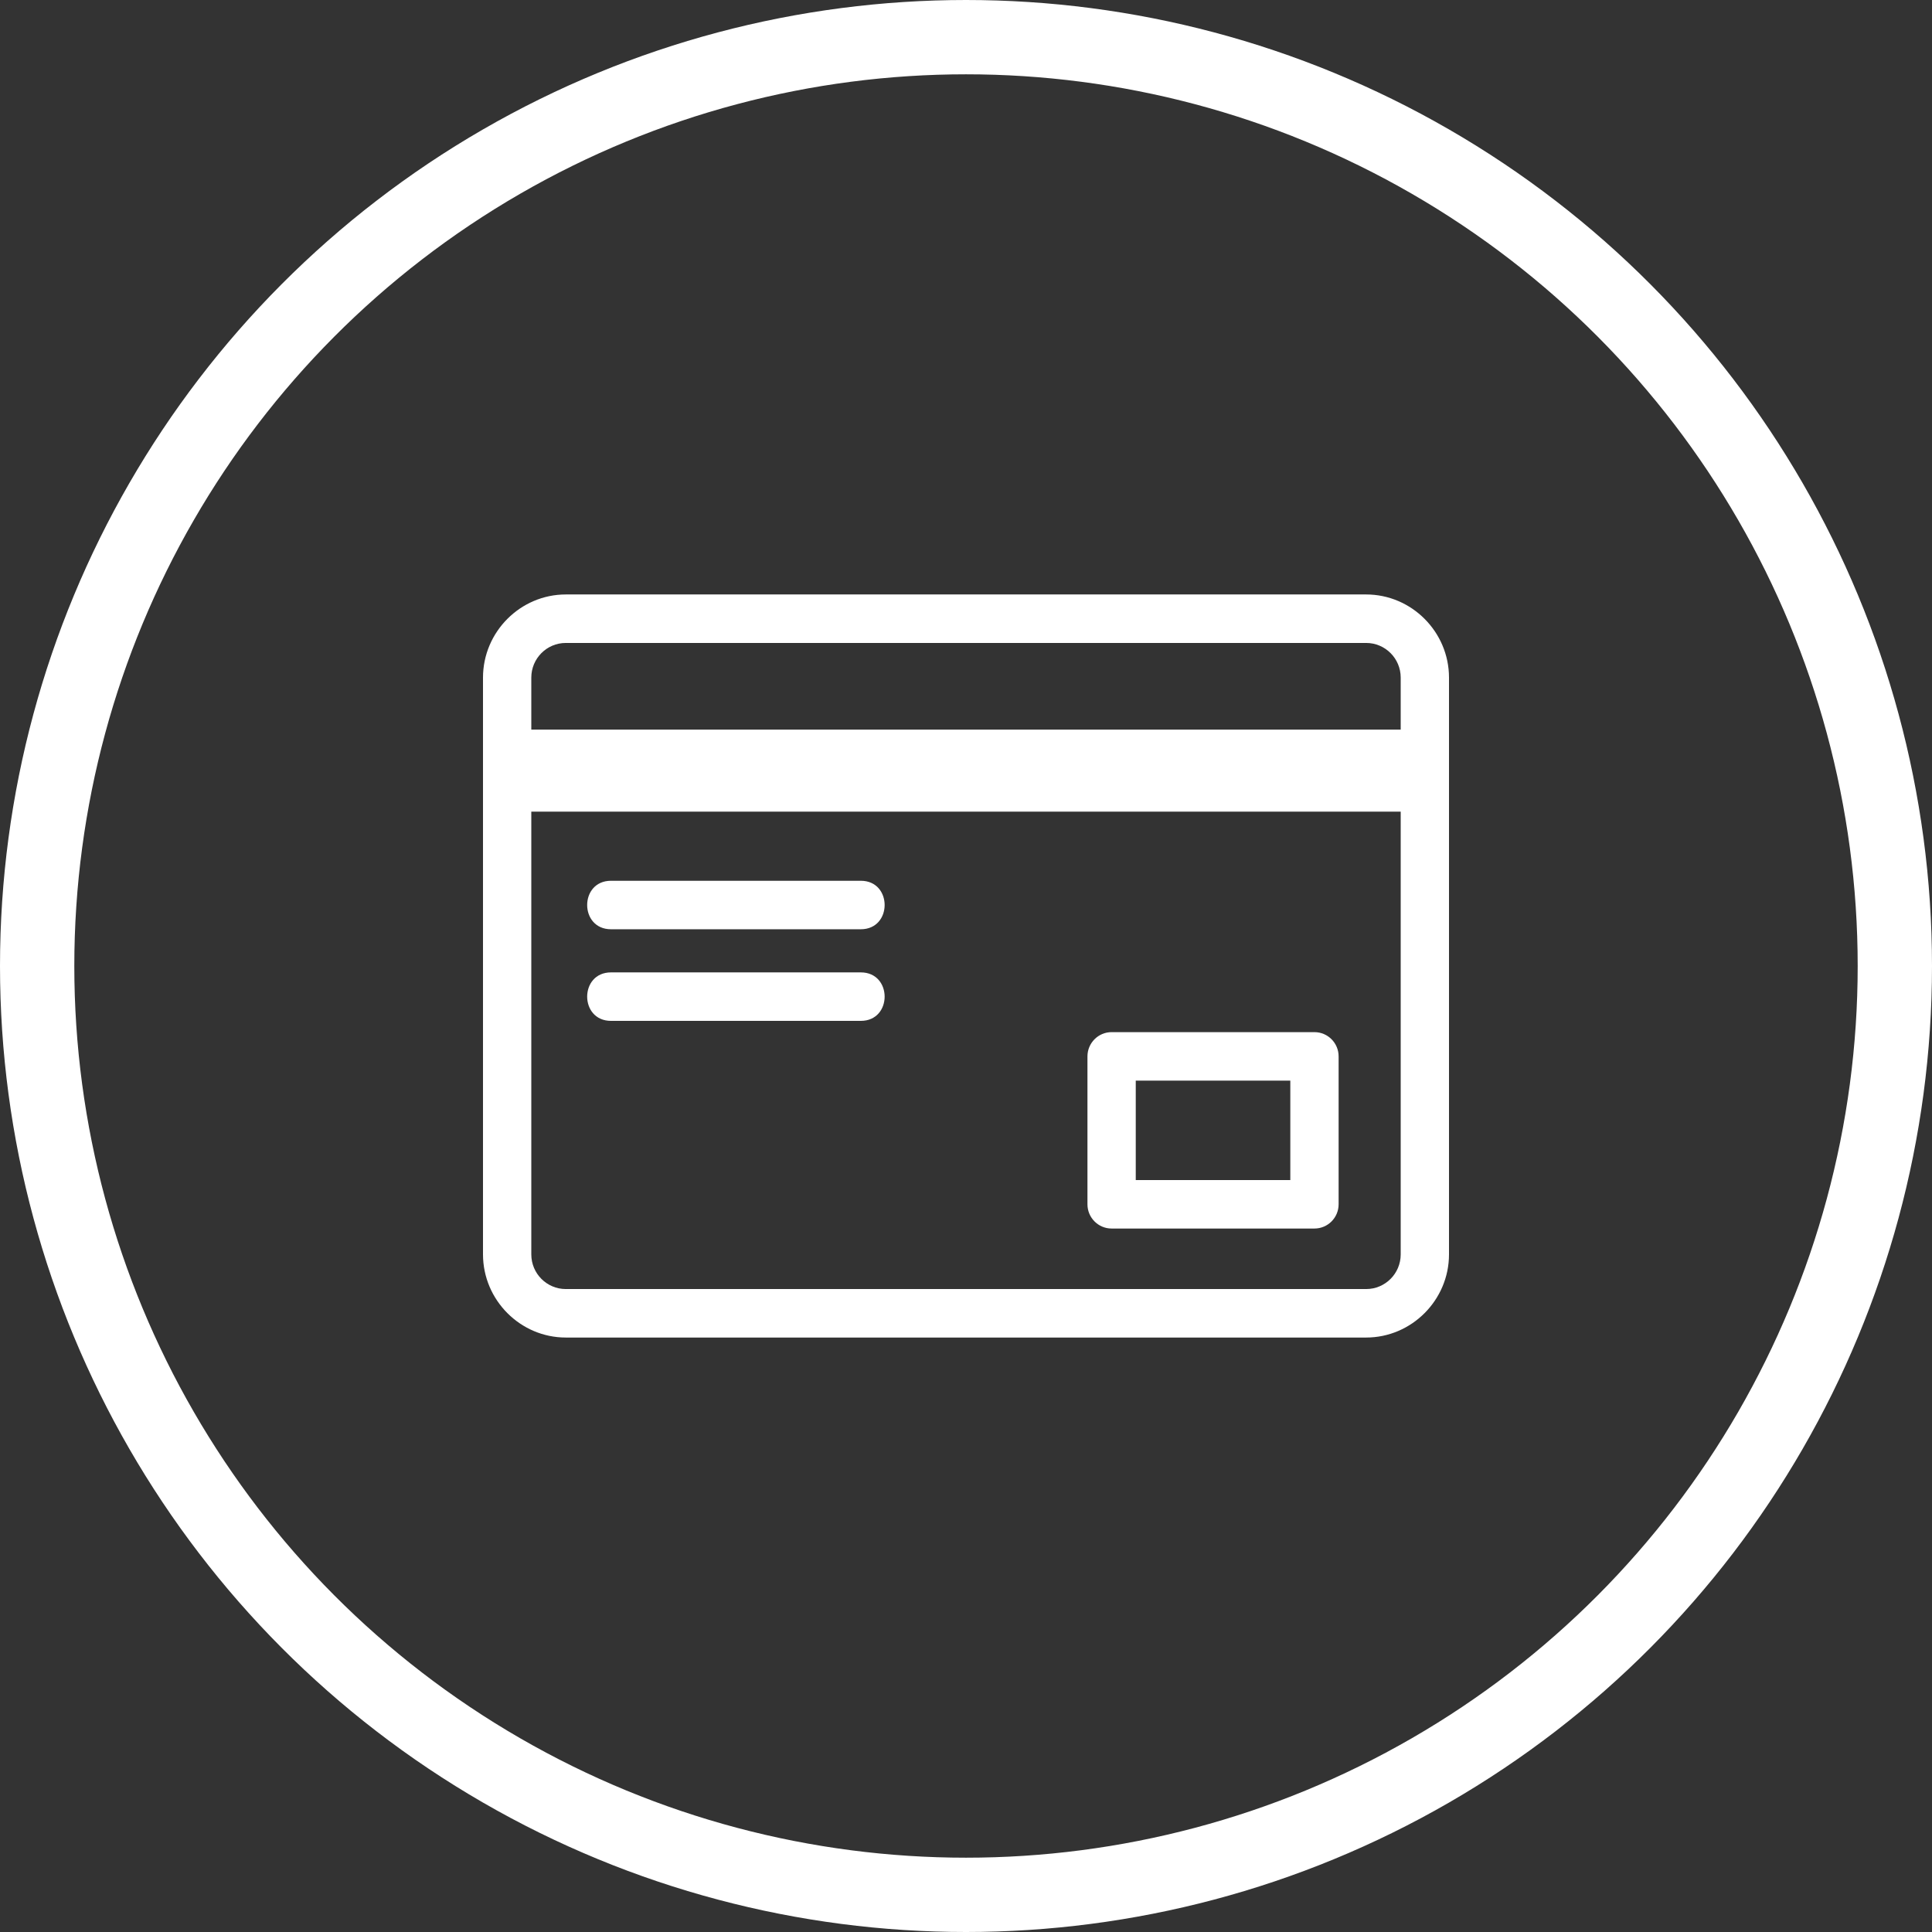 <svg width="52" height="52" viewBox="0 0 52 52" fill="none" xmlns="http://www.w3.org/2000/svg">
<rect x="0" y="0" width="52" height="52" fill="#333333" stroke="none"/>
<circle cx="26" cy="26" r="25" stroke="white" stroke-width="2"/>
<path d="M15.229 16H36.77C37.995 16 39 17.009 39 18.238V33.762C39 34.991 37.994 36 36.77 36H15.229C14.005 36 13 34.991 13 33.762V18.238C13 17.009 14.005 16 15.229 16ZM14.3 19.638H37.7V18.238C37.7 17.723 37.284 17.305 36.77 17.305H15.229C14.716 17.305 14.3 17.723 14.3 18.238V19.638ZM37.7 21.846H14.3V33.762C14.3 34.277 14.716 34.695 15.229 34.695H36.77C37.284 34.695 37.7 34.277 37.7 33.762V21.846ZM29.919 27.78H35.379C35.738 27.78 36.029 28.073 36.029 28.433V32.413C36.029 32.774 35.738 33.066 35.379 33.066H29.919C29.56 33.066 29.269 32.774 29.269 32.413V28.433C29.269 28.073 29.56 27.78 29.919 27.78ZM34.729 29.085H30.569V31.761H34.729V29.085ZM16.445 27.477C15.59 27.477 15.59 26.172 16.445 26.172H23.169C24.024 26.172 24.024 27.477 23.169 27.477H16.445ZM16.445 25.011C15.59 25.011 15.59 23.706 16.445 23.706H23.169C24.024 23.706 24.024 25.011 23.169 25.011H16.445Z" fill="white"/>
</svg>
